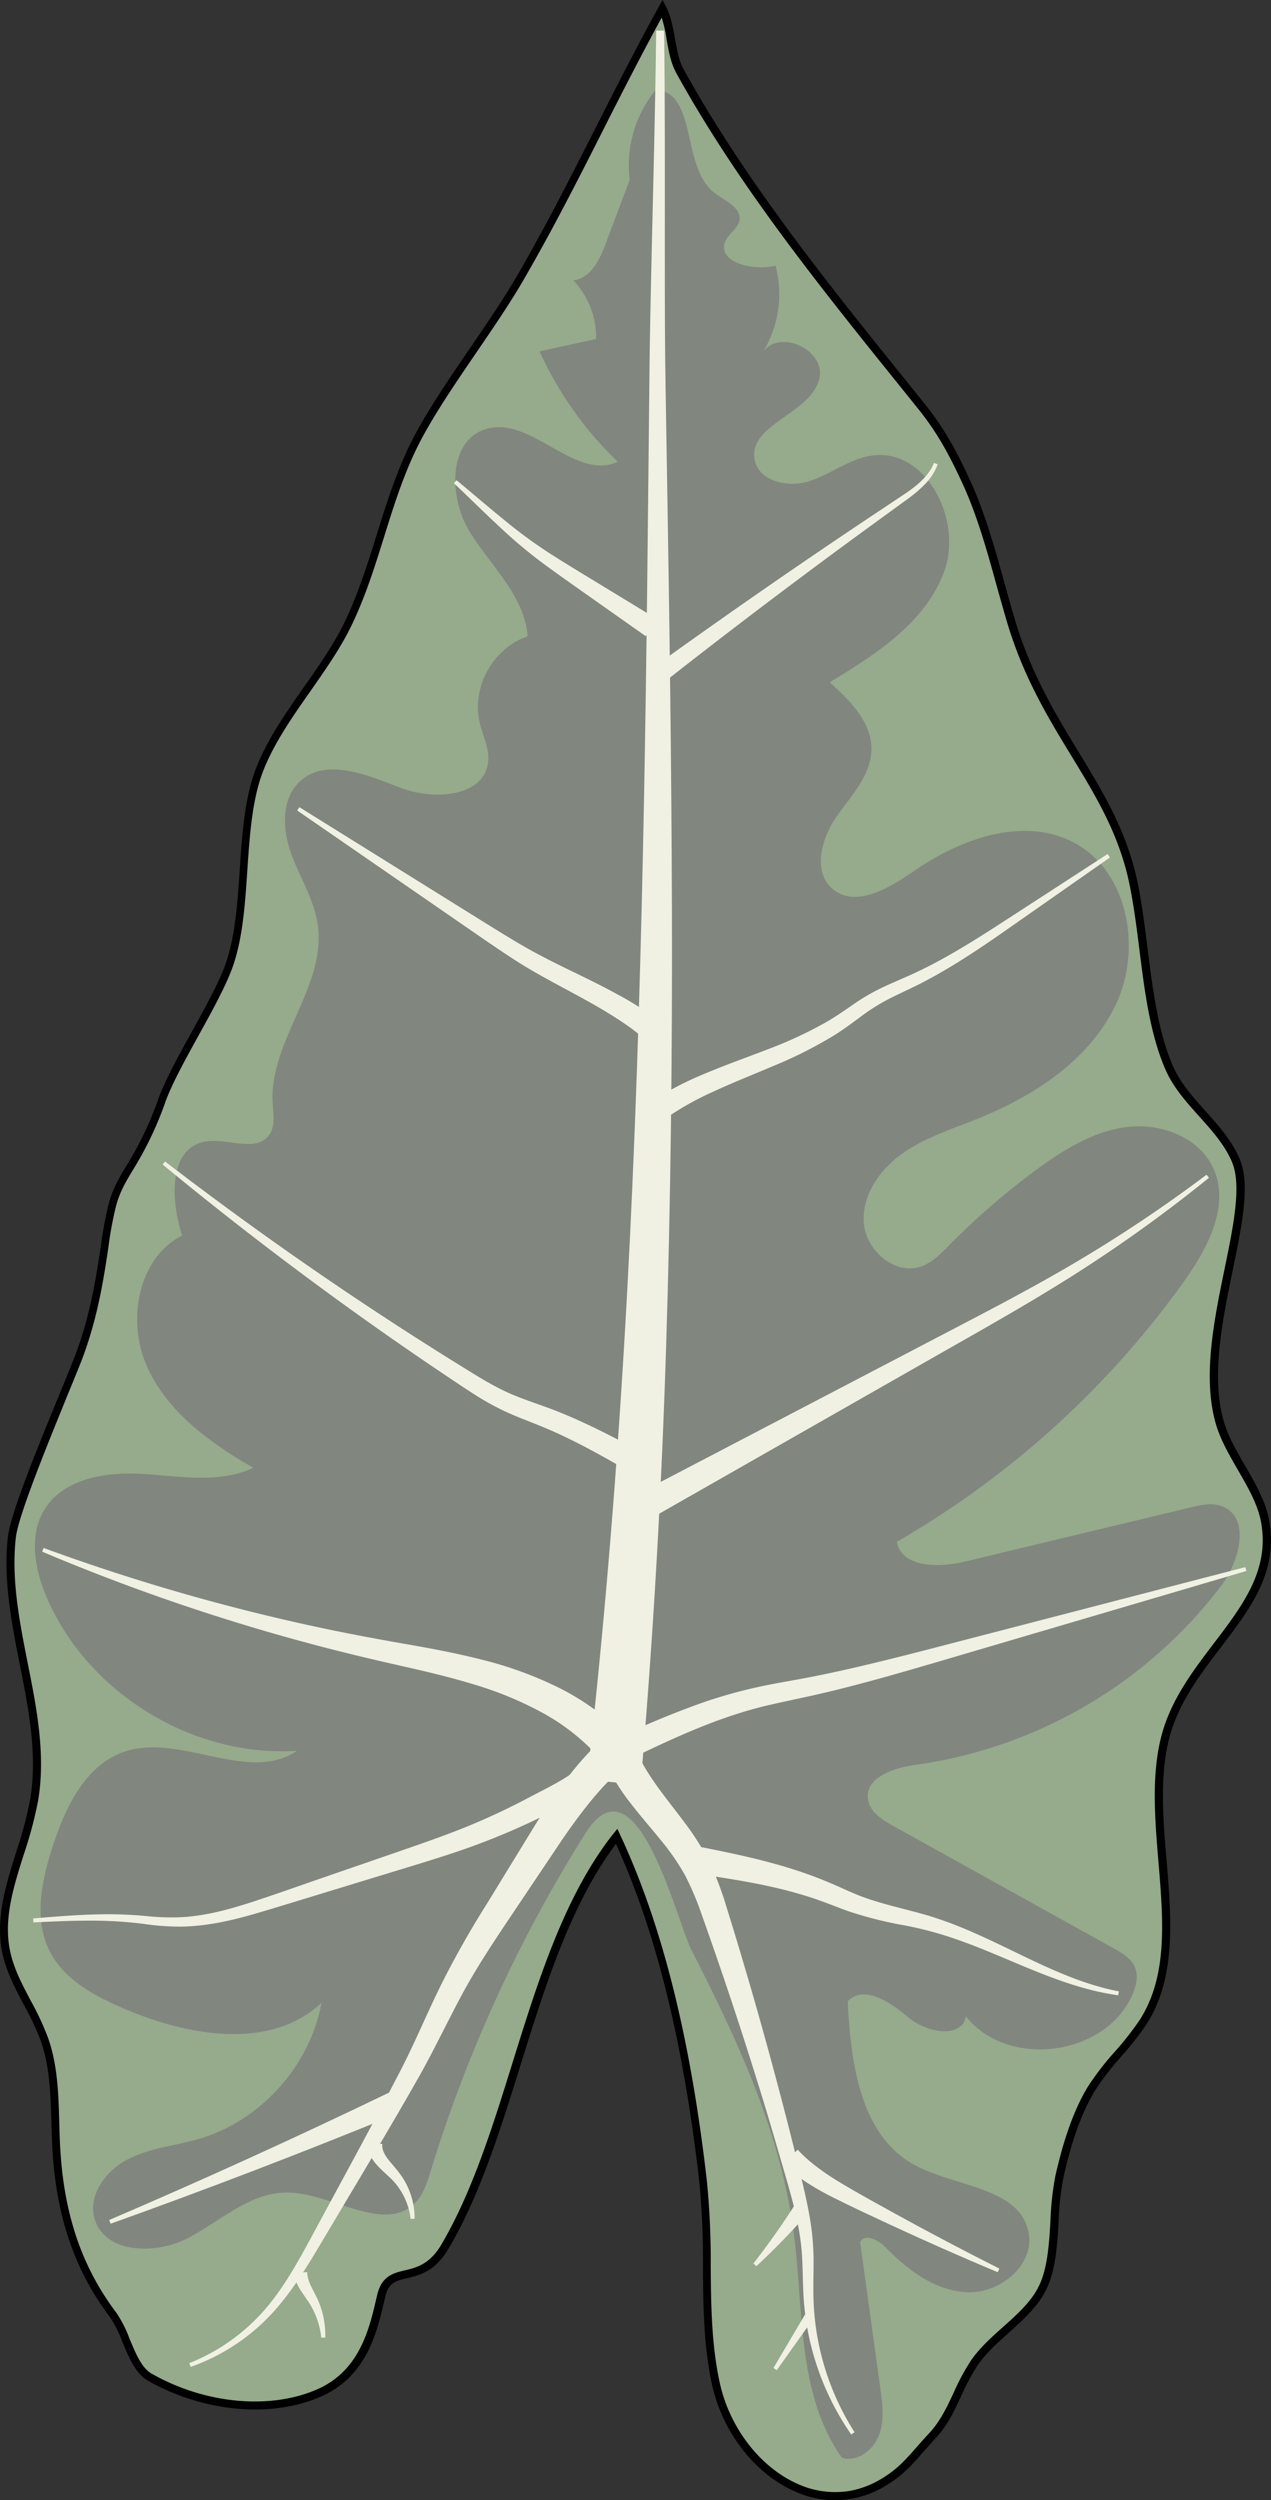 <svg xmlns="http://www.w3.org/2000/svg" viewBox="0 0 422.05 829.81"><rect x="0" y="0" width="422.05" height="829.81" fill="#333333" stroke="none"/><defs><style>.cls-1{fill:#96aa8c;}.cls-2{fill:#81867f;}.cls-3{fill:#f0f1e3;}</style></defs><g id="Layer_2" data-name="Layer 2"><g id="plants2"><g id="alocasia1"><path class="cls-1" d="M18.75,713.6c-.75-12.32.13-25-4-36.67-3.51-10-10.53-18.65-12.71-29-3.56-16.88,6.35-33.39,9.25-50.39,4.94-29-10.7-58.17-7.39-87.36,1.19-10.5,19.3-51.56,22.88-61.49,7.37-20.45,7.65-38.7,10.66-49.2S46.31,386,53.76,365.37c4.52-12.53,17.78-32.19,22.3-44.72,6.87-19,2.85-46.41,10.24-65.27,6.79-17.33,21.71-32.22,29.59-48.82C125.64,186,128.6,163.89,139.47,144c9.2-16.82,24-35.57,33.62-52.23,17.38-30.11,29.84-58.09,46.9-89,3.26,6.31,2.44,14.65,5.87,20.86,22,39.82,51.58,75.66,80.08,111.11,6.56,8.15,10.66,15.81,15,25.31,6.47,14,10.2,30.39,14.53,45.23,10.91,37.36,33.66,54.92,40.69,86.8,4.27,19.36,4.17,44.09,12.07,62.29,5.05,11.63,17.14,19.05,22.11,30.72,7.42,17.41-13.79,59-5.15,87.57,3.18,10.52,12.66,21,14.81,31.74,5.7,28.64-25.91,44.1-33.1,72.4-7.61,30,9.41,68.25-7.3,94.32-4.72,7.36-12.72,14.71-17.24,22.19-5.19,8.6-8.3,19.18-10.54,29-2.48,10.85-.72,25.79-5.14,36-4.56,10.54-16.8,16.54-23.23,26-5.45,8-7.34,17.17-14,24.24-5.78,6.14-8.81,10.92-16,15.24-23.85,14.28-50.1-6.8-55.75-32.74-4.8-22.05-1.67-44.77-4.24-67.19-4.41-38.53-12.58-80.06-28.69-114.48-28.78,36.39-33.77,97-57.07,136.29-8.12,13.69-18.44,5-21.1,16.21-2.48,10.49-5.39,25.61-20.67,32.28-16,7-38,5.13-56.23-5.26-6-3.43-8-15.12-12.06-20.55C25.36,752.11,20,734.09,18.75,713.6Z"/><path d="M220,0l1.13,2.2c1.69,3.27,2.34,7,3,10.62S225.38,20.05,227,23c20.45,37,47.77,71,74.2,103.76l5.75,7.15c6.67,8.3,10.77,15.94,15.2,25.59,5,10.87,8.38,23.08,11.64,34.89,1,3.56,1.95,7.08,3,10.52,5.34,18.3,13.5,31.72,21.39,44.69,8.08,13.3,15.72,25.86,19.32,42.19,1.56,7.11,2.52,14.74,3.54,22.81,1.72,13.69,3.5,27.84,8.45,39.24,2.43,5.59,6.68,10.33,10.79,14.92,4.3,4.79,8.74,9.75,11.33,15.81,3.61,8.48.88,21.71-2.27,37-3.45,16.74-7.36,35.7-2.83,50.67,1.41,4.67,4.19,9.49,6.89,14.15,3.31,5.73,6.74,11.66,7.95,17.73,3.42,17.21-6,29.59-16,42.7-7,9.17-14.2,18.66-17.14,30.27-3.17,12.47-2,26.72-.83,40.5,1.59,19.07,3.24,38.79-6.64,54.21a102.37,102.37,0,0,1-8.39,10.71A92.3,92.3,0,0,0,363.52,694c-5.56,9.2-8.59,20.72-10.38,28.58a91.06,91.06,0,0,0-1.6,14.57c-.45,7.58-.92,15.42-3.62,21.67s-8,10.94-13,15.48c-3.74,3.34-7.61,6.8-10.31,10.78a72.78,72.78,0,0,0-5.43,10.16c-2.29,4.89-4.66,10-8.71,14.25-1.45,1.54-2.72,3-3.94,4.39-3.65,4.15-6.8,7.74-12.38,11.08a31.81,31.81,0,0,1-30.06,2c-13.36-5.78-24.21-19.73-27.66-35.55-2.82-13-2.93-26.33-3-39.26a269.71,269.71,0,0,0-1.22-28.06c-5.29-46.2-14.35-82.9-27.67-112.09-15,19.92-23.48,47-31.66,73.29-6.68,21.43-13.58,43.58-24,61.13-4.45,7.51-9.59,8.73-13.73,9.72-3.68.87-6.11,1.45-7.21,6.12l-.33,1.38c-2.48,10.62-5.88,25.16-21.1,31.81-16.53,7.22-39.06,5.13-57.41-5.32-4.09-2.33-6.32-7.71-8.49-12.92a38.81,38.81,0,0,0-4-8C24.86,753.64,18.78,736,17.43,713.68h0c-.19-3.06-.27-6.18-.36-9.2-.25-9.11-.51-18.53-3.53-27.11a89.39,89.39,0,0,0-5.63-12c-2.86-5.41-5.83-11-7.12-17.15C-1.62,636.81,2,625.53,5.4,614.61A131.39,131.39,0,0,0,10,597.32c2.53-14.82-.49-30.1-3.42-44.87C3.85,538.58,1,524.24,2.63,510c.87-7.68,10.24-30.5,17.08-47.16,2.6-6.34,4.85-11.82,5.87-14.63,4.62-12.84,6.44-24.88,7.9-34.56a124.72,124.72,0,0,1,2.73-14.55c1.42-4.94,3.46-8.34,5.82-12.27a110.46,110.46,0,0,0,10.49-21.94c2.29-6.36,6.84-14.59,11.23-22.55s8.85-16,11.07-22.17c3.29-9.13,4.06-20.53,4.8-31.56.78-11.75,1.6-23.91,5.45-33.74,3.76-9.58,10-18.47,16-27.07,5-7.06,10.07-14.37,13.61-21.84,4.43-9.33,7.5-19.16,10.47-28.68,3.54-11.33,7.19-23,13.15-33.92,4.94-9,11.53-18.69,17.91-28,5.54-8.11,11.26-16.49,15.72-24.23,9.59-16.6,17.5-32.2,25.87-48.72,6.57-13,13.37-26.39,21-40.24Zm62.68,826.64a31.06,31.06,0,0,0,10-3.92c5.22-3.12,8.1-6.41,11.75-10.56,1.24-1.42,2.53-2.88,4-4.45,3.76-4,5.93-8.64,8.24-13.56a75.12,75.12,0,0,1,5.63-10.52c2.88-4.25,6.87-7.82,10.73-11.27,5.1-4.55,9.91-8.85,12.38-14.56s3-13.42,3.41-20.77a95.07,95.07,0,0,1,1.66-15c1.84-8,4.94-19.83,10.7-29.36a93.38,93.38,0,0,1,9.09-11.8,102.08,102.08,0,0,0,8.17-10.42c9.4-14.67,7.86-33.08,6.23-52.57-1.16-14-2.37-28.47.9-41.37,3.08-12.13,10.47-21.84,17.61-31.22,9.6-12.62,18.67-24.55,15.47-40.59-1.12-5.63-4.43-11.37-7.64-16.91-2.77-4.8-5.63-9.75-7.13-14.71-4.72-15.62-.74-34.93,2.77-52,2.94-14.27,5.71-27.74,2.43-35.46-2.42-5.66-6.52-10.24-10.87-15.09s-8.65-9.64-11.24-15.63c-5.11-11.74-6.91-26.09-8.65-40-1-8-2-15.58-3.51-22.57-3.5-15.9-11-28.28-19-41.38s-16.23-26.69-21.67-45.33c-1-3.45-2-7-3-10.56-3.23-11.7-6.57-23.81-11.49-34.49-4.35-9.46-8.36-16.95-14.86-25l-5.75-7.15c-26.5-32.89-53.89-66.9-74.46-104.15-1.85-3.36-2.53-7.26-3.18-11a48.27,48.27,0,0,0-1.68-7.44c-7.1,13-13.49,25.56-19.67,37.77-8,15.83-16.32,32.19-25.94,48.85-4.51,7.83-10.26,16.25-15.82,24.4-6.35,9.29-12.91,18.9-17.78,27.81-5.83,10.65-9.45,22.24-12.94,33.44-3,9.6-6.1,19.53-10.61,29-3.64,7.67-8.82,15.06-13.83,22.22-5.94,8.47-12.08,17.23-15.72,26.51-3.7,9.46-4.5,21.41-5.28,33-.75,11.21-1.52,22.79-4.94,32.28-2.3,6.37-6.84,14.59-11.24,22.55s-8.84,16-11.07,22.17a113.5,113.5,0,0,1-10.7,22.41c-2.36,3.92-4.22,7-5.55,11.63a120.19,120.19,0,0,0-2.65,14.21c-1.48,9.8-3.32,22-8,35.07-1,2.86-3.18,8.1-5.91,14.74C15.76,479.46,6.09,503,5.26,510.32c-1.57,13.81,1.23,27.95,3.93,41.62,3,15,6.05,30.52,3.44,45.82a136.23,136.23,0,0,1-4.71,17.65C4.42,626.48,1.11,637,3.37,647.65c1.22,5.79,4,11,6.88,16.46A92,92,0,0,1,16,676.49c3.15,9,3.42,18.6,3.68,27.92.08,3,.16,6.1.35,9.11,1.32,21.78,7.23,39,18.61,54.09A40.73,40.73,0,0,1,43,776.18c2,4.79,4,9.75,7.35,11.63,17.65,10.05,39.26,12.09,55,5.2,14-6.12,17.24-19.92,19.59-30l.33-1.39c1.48-6.26,5.39-7.19,9.17-8.09s8.19-1.94,12.07-8.48c10.25-17.29,17.1-39.29,23.73-60.58,8.49-27.24,17.27-55.41,33.44-75.86L205,607l.9,1.93c13.95,29.78,23.37,67.36,28.82,114.89A267.72,267.72,0,0,1,236,752.11c.11,12.79.22,26,3,38.72,3.27,15,13.52,28.23,26.12,33.69A29.94,29.94,0,0,0,282.71,826.64Z"/><path class="cls-2" d="M263.74,742.34c3.11,25.18,1.12,52.81,15.89,73.44,5.06,1.46,10.38-2.59,12.24-7.52s1.16-10.4.44-15.62l-6.71-48.53c1.67-3,6.2-.59,8.59,1.88,7.44,7.68,16.82,14.6,27.51,14.8s21.85-9.23,19.87-19.73c-2.88-15.27-24.6-15.13-38.18-22.67-17.82-9.9-20.9-33.79-21.89-54.16,5.29-5.67,14.29.35,20.19,5.38s17.79,7.21,19-.45C334.5,686.71,367,682.55,376,662.08c1.26-2.88,2.09-6.23.88-9.13s-4.2-4.7-7-6.25L296.55,606c-3.72-2.06-7.87-4.75-8.35-9-.83-7.21,8.75-10.29,15.95-11.27a154.33,154.33,0,0,0,101.32-59.35c6.19-8.23,9.91-22.84.27-26.47-3.27-1.23-6.91-.43-10.32.39l-75.24,18.06c-8.51,2-20.67,2-22.41-6.62a304.23,304.23,0,0,0,95.54-86.64c7.81-11,15.14-25,9.63-37.24-4.65-10.34-17.36-15.17-28.61-13.81s-21.29,7.62-30.41,14.36a243.38,243.38,0,0,0-28.75,24.91c-2.74,2.77-5.56,5.71-9.23,7-8.66,3.08-18.34-5.17-19.09-14.33s5.21-17.75,12.7-23.08,16.42-8.12,24.95-11.55c18.93-7.6,37.36-19.61,46.06-38.05s4.09-44.09-13.94-53.63c-16.84-8.91-37.77-1.25-53.42,9.61-8.12,5.64-19.29,12.15-26.78,5.71-6.58-5.67-3.74-16.54,1.19-23.69s11.71-14,11.76-22.72c0-9-7.18-16.13-13.86-22.14,15.47-9.36,32-20,38.09-37s-6.12-40.75-24-38.25c-7.38,1-13.54,6.07-20.6,8.43s-17,.3-18.4-7c-2.26-11.81,18.5-15.18,21.44-26.84,2.35-9.31-12.6-16.7-18.57-9.18a36.76,36.76,0,0,0,4.05-28.43C250,90.06,237.76,87,240.92,79.9c1.11-2.48,4.06-4,4.6-6.62.89-4.42-5-6.64-8.49-9.45-10.86-8.61-5.43-33.22-19.28-34a39.55,39.55,0,0,0-8.65,29.87l-8,21.26c-2,5.33-5.07,11.51-10.74,12.09a27.36,27.36,0,0,1,7.58,19.47l-18.76,4.1a118.6,118.6,0,0,0,25.93,36.62C191,159.83,176.42,138,161.51,142.37c-12.83,3.79-12.53,22.8-5.5,34.18s18.26,21.3,19.19,34.66c-11.35,3.75-18.68,16.88-15.93,28.51,1,4.44,3.37,8.75,2.81,13.27-1.42,11.66-18.26,12.69-29.22,8.45s-24.53-10.05-33.21-2.13c-6.29,5.74-5.89,15.87-3,23.89s7.72,15.44,8.89,23.88c2.83,20.32-16.13,38.43-15,58.91.2,3.67,1,7.74-1.18,10.72-4.45,6.17-14.3.64-21.72,2.29-11.76,2.62-10.89,19.61-7.16,31.07C45.75,417.6,42.06,438.4,48.8,453.51s21,25.44,35.33,33.65c-11.07,5.25-24,2.86-36.23,2.07s-26.44,1.22-33,11.59c-5.54,8.8-3.32,20.41.86,29.93,13.84,31.51,48.51,52.57,82.85,50.34-16.11,11-38.64-5.88-57.16.26-12.93,4.29-19.66,18.29-23.88,31.24-3.75,11.51-6.51,24.59-.91,35.32,4.78,9.15,14.55,14.43,24,18.52,21.47,9.3,49.1,14.31,66.12-1.74-3.82,20.92-20.08,39.06-40.46,45.14-7.86,2.34-16.27,3-23.61,6.71s-13.5,11.73-11.36,19.64c3.19,11.79,20.33,12.31,31.13,6.61s20.63-15.17,32.84-15.1c15.06.09,32.57,14.12,42.83,3.1,2.6-2.8,3.75-6.6,4.87-10.25a468.07,468.07,0,0,1,51.33-112c17-27,30.28,28.87,35.26,38.67C245,677.37,259.54,708.31,263.74,742.34Z"/><path class="cls-3" d="M194.93,590.64c5.47-48,9.45-96.19,12.34-144.49s4.62-96.7,5.81-145.14,1.76-96.91,2.25-145.4l.38-36.38c.17-12.13.43-24.26.71-36.38.56-24.24,1.23-48.48,1.46-72.7h2.64c.34,24.26.23,48.52.24,72.76,0,12.12,0,24.24.13,36.34s.39,24.24.57,36.35c.82,48.49,1.51,97,1.66,145.53s-.39,97.1-1.92,145.67-4.3,97.15-8.51,145.66Z"/><path class="cls-3" d="M214.42,211.15l-16.63-11.72c-5.54-3.91-11.09-7.78-16.63-11.83a160,160,0,0,1-15.72-13.17c-5-4.64-9.8-9.41-14.72-14.05l.87-1c5.24,4.32,10.37,8.76,15.61,13a158.4,158.4,0,0,0,16.27,11.88c5.66,3.59,11.49,7.09,17.28,10.62l17.38,10.58Z"/><path class="cls-3" d="M218.47,220.41q23.24-16.71,46.83-32.86,11.81-8.07,23.69-16l11.88-7.91c3.84-2.64,7.55-5.72,9.27-10l1.24.46a18.47,18.47,0,0,1-3.91,6.27,40.78,40.78,0,0,1-5.48,4.81l-11.57,8.41q-11.55,8.4-23,16.94-22.89,17.07-45.35,34.68Z"/><path class="cls-3" d="M215.17,345.87a71.61,71.61,0,0,0-6.42-5.19q-3.45-2.42-7.13-4.64c-4.9-3-10-5.7-15.17-8.49s-10.4-5.63-15.38-8.85-9.81-6.55-14.62-9.87L98.69,269l.72-1.1L159,305c5,3.09,9.9,6.19,14.91,9.07s10.11,5.44,15.39,8,10.56,5.11,15.8,8a90,90,0,0,1,15.23,10.13Z"/><path class="cls-3" d="M368.58,284.59l-35.87,25.08c-6,4.16-12.07,8.27-18.42,12-3.17,1.87-6.4,3.66-9.71,5.31s-6.65,3.13-9.8,4.77a64.35,64.35,0,0,0-8.94,5.67c-2.89,2.14-5.91,4.39-9.11,6.37a144.17,144.17,0,0,1-19.9,10c-6.77,2.88-13.53,5.54-20,8.54a99,99,0,0,0-18.22,10.58L214.21,367a106.23,106.23,0,0,1,19.92-10.69c6.84-2.88,13.75-5.32,20.49-7.92a138.4,138.4,0,0,0,19.48-9c3.07-1.75,6-3.76,9-5.85a68.55,68.55,0,0,1,9.72-5.7c3.37-1.61,6.77-3,10-4.47s6.48-3.12,9.65-4.85c6.34-3.46,12.49-7.32,18.62-11.26l36.7-23.81Z"/><path class="cls-3" d="M209.32,488.6c-6.73-3.86-13.41-7.68-20.24-11-3.43-1.68-6.87-3.22-10.41-4.64s-7.24-2.8-10.91-4.49a89.71,89.71,0,0,1-10.51-5.85c-3.33-2.13-6.53-4.3-9.77-6.46-6.46-4.35-12.88-8.73-19.25-13.2Q90,416.17,54,386.5l.82-1q36.91,28.35,75.94,53.73,9.74,6.33,19.6,12.47c6.62,4.06,13.07,8.35,19.87,11.19,3.44,1.45,7.06,2.67,10.76,4s7.42,2.85,11,4.48c7.22,3.24,14.16,6.91,21,10.54Z"/><path class="cls-3" d="M208.8,497.38l97.67-51c16.27-8.54,32.62-16.84,48.42-26.07a473.27,473.27,0,0,0,45.75-30.41l.82,1a479.25,479.25,0,0,1-44.83,32.22C341.06,433,325,441.94,309,451.06l-95.74,54.55Z"/><path class="cls-3" d="M198.19,582.5a70.56,70.56,0,0,0-18.37-14.19,116.87,116.87,0,0,0-22.24-9.18c-7.8-2.4-15.84-4.3-24-6.14s-16.34-3.76-24.46-5.85A678.84,678.84,0,0,1,14,515l.49-1.23a675.61,675.61,0,0,0,96.05,27.34c8.16,1.67,16.3,3.18,24.54,4.61s16.55,3,24.84,5.1a126.35,126.35,0,0,1,24.44,8.75,80.9,80.9,0,0,1,21.86,15.3Z"/><path class="cls-3" d="M202.74,577.69c8.31-3.71,16.7-7.43,25.35-10.68a164.15,164.15,0,0,1,26.72-7.74c4.53-.89,9-1.63,13.43-2.48S277.09,555,281.5,554c8.82-2,17.61-4.21,26.41-6.48l105.6-27.39.36,1.28L309.19,552.21c-8.73,2.56-17.5,5.08-26.35,7.37-4.43,1.15-8.87,2.23-13.35,3.23s-8.94,1.9-13.3,2.91c-17.38,3.87-33.6,11.6-49.93,19.53Z"/><path class="cls-3" d="M205.19,588.12c-7.07,6.52-13.06,14.5-18.8,22.88l-17.18,25.61c-5.74,8.57-11.32,17-16.09,25.92s-9.21,18.32-14.35,27.37c-10.26,18.06-20.9,35.61-31.42,53.35-5.25,8.82-10.61,17.9-17.91,25.51a67.1,67.1,0,0,1-26.13,16.81l-.46-1.24A65,65,0,0,0,87.54,767c6.71-7.59,11.57-16.61,16.47-25.65,9.76-18.12,19.74-36.23,29.11-54.39,4.67-9.07,8.6-18.55,13.21-27.93a312.43,312.43,0,0,1,15.38-27.22l16.17-26.39c5.54-8.82,11.59-17.73,19.38-25.54Z"/><path class="cls-3" d="M201.27,590a46.23,46.23,0,0,1-11,7.9c-3.83,2.06-7.56,3.74-11.28,5.52a233.28,233.28,0,0,1-23.06,9.7c-7.85,2.8-15.77,5.18-23.63,7.58l-23.61,7.2c-7.88,2.39-15.69,4.84-23.65,7.17s-16.2,4.21-24.67,4.37a81.94,81.94,0,0,1-12.5-.88c-4.07-.52-8.1-.84-12.19-1-8.16-.29-16.37.1-24.59.49l-.08-1.32c8.19-.68,16.42-1.37,24.71-1.39,4.13,0,8.32.18,12.42.56a81.07,81.07,0,0,0,12.12.42c8-.44,15.87-2.58,23.61-5.1s15.54-5.33,23.31-8l23.33-8.05c7.78-2.69,15.53-5.33,23.07-8.33a226.6,226.6,0,0,0,22.06-10.24c7.31-3.83,14.69-7.24,19.47-12.48Z"/><path class="cls-3" d="M211.12,580.63c3.35,8.23,9.75,15.68,15.92,23.9A87.36,87.36,0,0,1,235.57,618a103.79,103.79,0,0,1,5.6,14.71q9,28.9,16.76,58.08,3.9,14.6,7.47,29.27c1.2,4.88,2.39,9.82,3.3,14.85a87.56,87.56,0,0,1,1.46,15.33c0,5.1-.22,10.08.07,15a85.56,85.56,0,0,0,2.07,14.66,87.25,87.25,0,0,0,11.46,27.37l-1.1.74a89.49,89.49,0,0,1-12.82-27.49,88,88,0,0,1-2.75-15c-.51-5.11-.44-10.18-.68-15.13-.35-9.84-3-19.36-5.81-29S255,702.06,252,692.48q-8.9-28.72-19-57.05a94.78,94.78,0,0,0-5.63-13.23,78.81,78.81,0,0,0-8.09-11.64c-3.09-3.81-6.42-7.59-9.63-11.74A71.22,71.22,0,0,1,201,585Z"/><path class="cls-3" d="M229.17,612.34c12.29,2.41,24.83,4.86,37,9q4.56,1.55,9,3.41c3,1.25,5.8,2.59,8.6,3.76,5.52,2.34,11.46,3.82,17.56,5.4,3.05.79,6.13,1.6,9.18,2.6s6.06,2.1,9,3.32c5.88,2.42,11.55,5.16,17.2,7.89,11.24,5.45,22.56,10.86,34.81,13.22l-.21,1.3c-12.59-1.74-24.43-6.67-35.95-11.54-5.78-2.43-11.53-4.85-17.36-6.9a120.31,120.31,0,0,0-17.84-4.8,130.54,130.54,0,0,1-18.61-4.72c-3-1.08-5.95-2.28-8.81-3.31s-5.78-1.95-8.72-2.78c-11.78-3.29-24-5-36.43-6.82Z"/><path class="cls-3" d="M264.88,713.48c4.11,4.48,9.37,8.1,14.93,11.41s11.39,6.49,17.13,9.67q17.28,9.51,34.92,18.39l-.56,1.2q-18.23-7.65-36.2-16c-6-2.79-11.93-5.55-17.91-8.53s-12-6.49-17.15-11.4Z"/><path class="cls-3" d="M132.11,701.48q-47.3,19.37-95.37,36.57l-.49-1.23q46.91-20.09,92.8-42.22Z"/><path class="cls-3" d="M127,711.59c-.28,1.41.42,3.17,1.78,4.95s3.05,3.51,4.53,5.66a24.72,24.72,0,0,1,4.36,14.19l-1.32.06a22.47,22.47,0,0,0-5.52-12.32c-1.46-1.65-3.35-3.09-5.14-5a15.06,15.06,0,0,1-2.51-3.32,9.35,9.35,0,0,1-1.14-4.63Z"/><path class="cls-3" d="M102,754.11a11.38,11.38,0,0,0,1.32,4.72c.78,1.66,1.79,3.39,2.57,5.28A28.85,28.85,0,0,1,108,775.86l-1.32,0a26.72,26.72,0,0,0-3.42-10.54c-.91-1.58-2.06-3.07-3.16-4.78a15.3,15.3,0,0,1-2.53-6.1Z"/><polygon class="cls-3" points="270.24 769.35 257.95 786.64 256.82 785.96 267.68 767.58 270.24 769.35"/><path class="cls-3" d="M268.43,734.38q-8.22,9.35-17.26,17.78l-1-.9q7.56-9.68,14.1-20Z"/></g></g></g></svg>